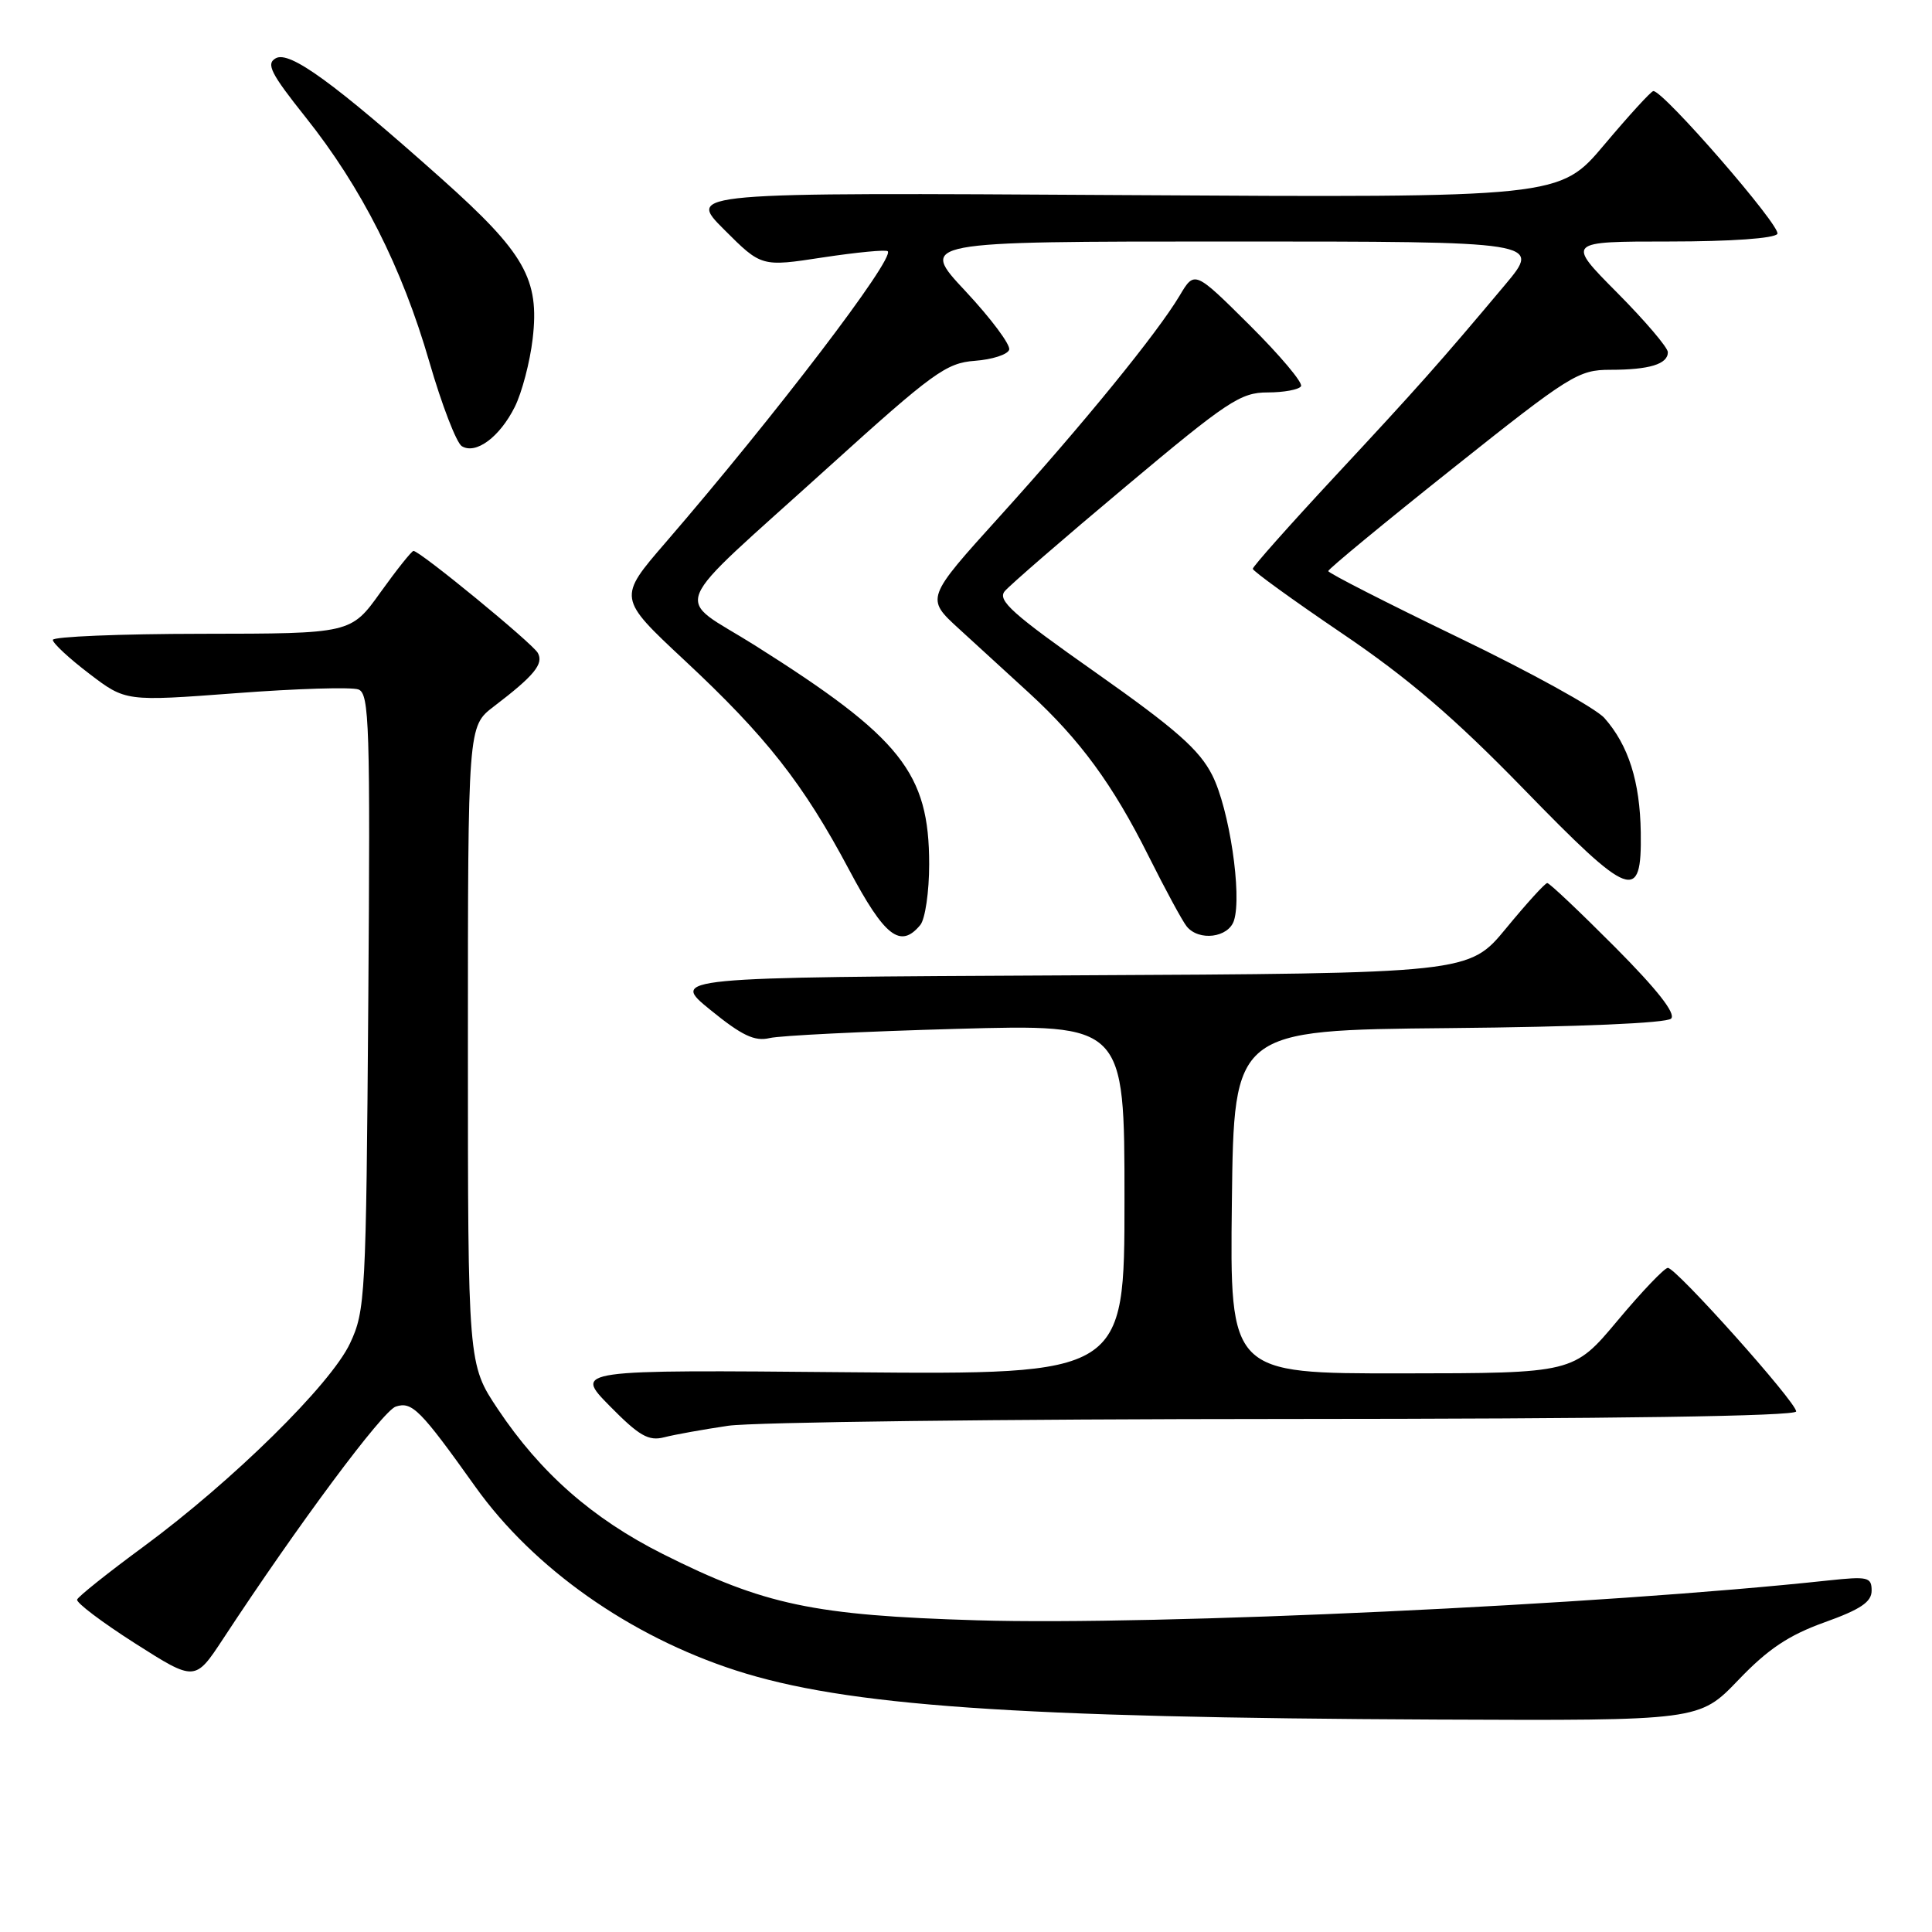 <?xml version="1.0" encoding="UTF-8" standalone="no"?>
<!DOCTYPE svg PUBLIC "-//W3C//DTD SVG 1.1//EN" "http://www.w3.org/Graphics/SVG/1.1/DTD/svg11.dtd" >
<svg xmlns="http://www.w3.org/2000/svg" xmlns:xlink="http://www.w3.org/1999/xlink" version="1.1" viewBox="0 0 256 256">
 <g >
 <path fill="currentColor"
d=" M 230.34 222.61 C 234.26 218.51 237.00 216.68 241.75 214.97 C 246.53 213.26 248.00 212.27 248.00 210.77 C 248.00 208.97 247.51 208.86 242.25 209.42 C 212.31 212.65 153.30 215.41 129.50 214.70 C 107.82 214.05 101.27 212.67 87.82 205.91 C 78.51 201.23 71.62 195.17 65.98 186.73 C 62.00 180.77 62.00 180.77 62.00 138.50 C 62.00 96.24 62.00 96.24 65.41 93.63 C 70.79 89.53 72.08 87.96 71.26 86.51 C 70.51 85.20 55.64 73.00 54.79 73.00 C 54.55 73.00 52.58 75.47 50.42 78.48 C 46.50 83.96 46.50 83.96 26.75 83.98 C 15.89 83.99 7.00 84.36 7.00 84.79 C 7.00 85.23 9.17 87.25 11.83 89.27 C 16.65 92.95 16.65 92.95 31.28 91.85 C 39.32 91.24 46.62 91.02 47.50 91.36 C 48.94 91.91 49.07 96.10 48.80 132.74 C 48.51 171.83 48.41 173.68 46.38 178.00 C 43.82 183.45 30.82 196.24 19.00 204.95 C 14.32 208.39 10.37 211.54 10.22 211.95 C 10.06 212.35 13.52 214.96 17.89 217.75 C 25.84 222.81 25.84 222.81 29.56 217.16 C 39.49 202.03 50.70 186.96 52.44 186.38 C 54.60 185.67 55.69 186.77 63.00 197.02 C 70.71 207.82 83.44 216.79 97.50 221.34 C 112.05 226.04 134.37 227.60 190.34 227.85 C 225.17 228.00 225.17 228.00 230.34 222.61 Z  M 96.50 188.92 C 99.80 188.44 132.99 188.03 170.25 188.02 C 213.97 188.01 238.00 187.65 238.00 187.02 C 238.00 185.78 222.10 168.00 221.00 168.00 C 220.55 168.00 217.55 171.14 214.34 174.98 C 208.50 181.96 208.50 181.96 185.73 181.98 C 162.96 182.00 162.96 182.00 163.23 159.25 C 163.50 136.50 163.50 136.50 191.97 136.23 C 209.20 136.07 220.83 135.57 221.43 134.97 C 222.09 134.31 219.60 131.13 213.99 125.49 C 209.34 120.82 205.31 117.00 205.02 117.01 C 204.73 117.01 202.28 119.71 199.57 123.00 C 194.64 128.98 194.64 128.98 141.73 129.24 C 88.82 129.50 88.82 129.50 94.13 133.82 C 98.31 137.22 99.99 138.02 101.98 137.55 C 103.36 137.22 114.51 136.67 126.75 136.33 C 149.00 135.71 149.00 135.71 149.00 158.93 C 149.00 182.15 149.00 182.15 112.53 181.83 C 76.07 181.50 76.07 181.50 80.78 186.29 C 84.69 190.26 85.93 190.98 88.00 190.45 C 89.38 190.09 93.20 189.41 96.50 188.92 Z  M 121.94 122.57 C 122.59 121.79 123.12 118.16 123.12 114.52 C 123.12 102.41 119.42 97.75 100.07 85.54 C 89.22 78.70 88.03 81.59 109.75 61.92 C 123.64 49.35 125.38 48.09 129.18 47.81 C 131.47 47.64 133.52 46.98 133.72 46.34 C 133.93 45.71 131.33 42.22 127.94 38.59 C 121.77 32.00 121.77 32.00 163.01 32.00 C 204.24 32.00 204.24 32.00 199.42 37.75 C 190.82 48.00 187.88 51.31 176.85 63.16 C 170.88 69.58 166.00 75.07 166.00 75.37 C 166.00 75.66 171.30 79.50 177.79 83.90 C 186.58 89.85 192.69 95.09 201.85 104.50 C 216.08 119.14 217.55 119.69 217.41 110.31 C 217.31 103.56 215.78 98.74 212.59 95.14 C 211.44 93.84 202.74 89.04 193.25 84.47 C 183.76 79.89 176.00 75.93 176.00 75.67 C 176.00 75.41 183.40 69.30 192.45 62.10 C 208.01 49.71 209.14 49.00 213.37 49.00 C 218.54 49.00 221.00 48.25 221.00 46.67 C 221.00 46.05 217.97 42.50 214.28 38.78 C 207.55 32.00 207.55 32.00 221.22 32.00 C 229.32 32.00 235.14 31.59 235.51 30.99 C 236.08 30.06 220.33 11.92 219.07 12.07 C 218.76 12.10 215.84 15.30 212.58 19.17 C 206.66 26.20 206.66 26.20 148.84 25.85 C 91.02 25.50 91.02 25.50 95.96 30.43 C 100.89 35.36 100.89 35.36 109.04 34.11 C 113.53 33.43 117.39 33.06 117.63 33.29 C 118.59 34.25 102.72 55.06 88.21 71.87 C 81.85 79.23 81.85 79.23 90.72 87.51 C 101.55 97.61 106.44 103.84 112.51 115.25 C 117.23 124.13 119.31 125.74 121.94 122.57 Z  M 163.51 121.97 C 164.59 118.57 162.89 107.19 160.63 102.72 C 158.93 99.35 155.82 96.61 145.22 89.14 C 134.16 81.36 132.13 79.55 133.13 78.34 C 133.79 77.55 141.01 71.29 149.18 64.45 C 162.65 53.15 164.39 52.00 167.96 52.00 C 170.11 52.00 172.11 51.63 172.39 51.18 C 172.67 50.72 169.61 47.09 165.60 43.10 C 158.29 35.84 158.29 35.84 156.31 39.17 C 153.35 44.14 143.58 56.14 132.50 68.39 C 122.65 79.28 122.65 79.28 127.07 83.32 C 129.51 85.55 133.70 89.38 136.38 91.84 C 143.11 98.02 147.46 103.96 152.19 113.43 C 154.41 117.87 156.68 122.06 157.24 122.75 C 158.85 124.75 162.78 124.26 163.51 121.97 Z  M 68.21 53.92 C 69.15 52.04 70.22 47.98 70.58 44.90 C 71.51 36.99 69.54 33.53 58.53 23.70 C 44.23 10.95 38.37 6.69 36.54 7.72 C 35.22 8.45 35.88 9.74 40.50 15.54 C 47.91 24.84 53.26 35.42 56.89 47.95 C 58.54 53.65 60.48 58.68 61.19 59.12 C 63.05 60.26 66.21 57.92 68.21 53.92 Z "/>
</g>
</svg>